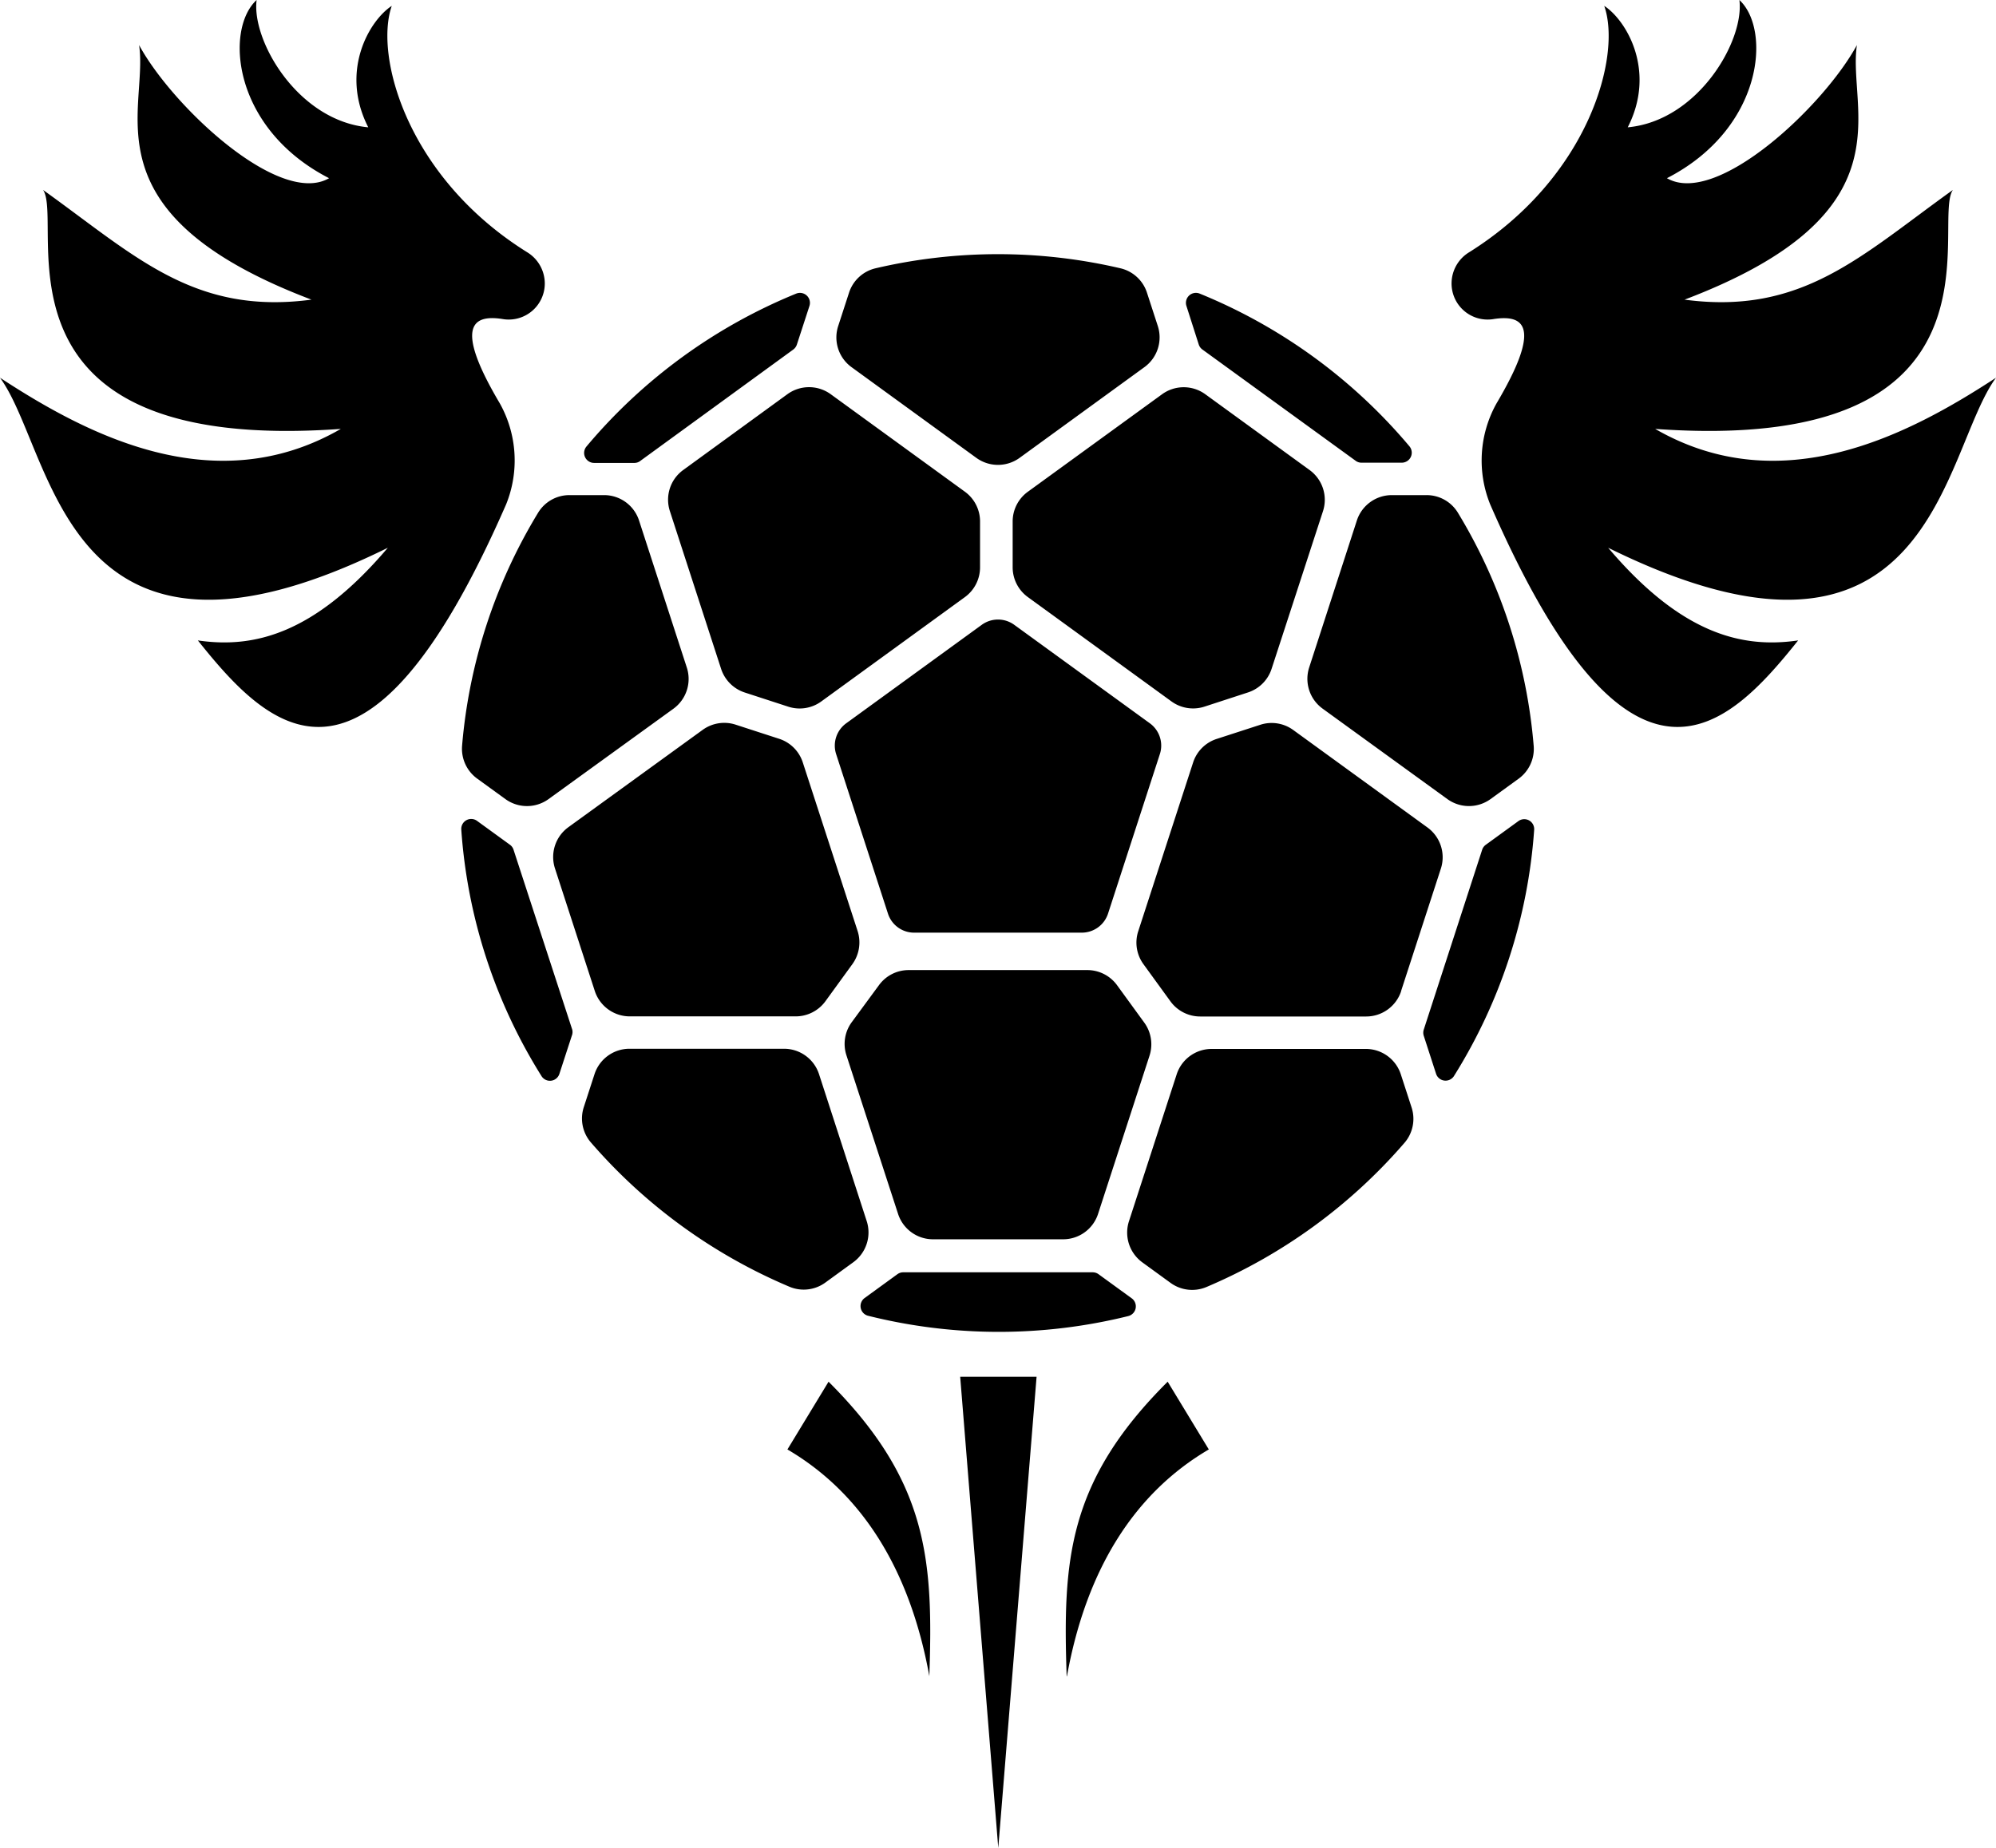 <svg xmlns="http://www.w3.org/2000/svg" viewBox="0 0 339.67 314.52"><title>aerial-goal</title><path d="M142.29,128.35l8.82,27.15a4.67,4.67,0,0,0,4.45,3.24H184.1a4.7,4.7,0,0,0,4.46-3.24l8.82-27.15a4.69,4.69,0,0,0-1.7-5.24l-23.09-16.77a4.7,4.7,0,0,0-5.51,0L144,123.11A4.69,4.69,0,0,0,142.29,128.35ZM108.76,88.62l8.12,25a6.27,6.27,0,0,1-2.27,7L93.36,136A6.26,6.26,0,0,1,86,136l-4.81-3.49A6.28,6.28,0,0,1,78.63,127,90.92,90.92,0,0,1,91.57,87.27a6.23,6.23,0,0,1,5.33-3h5.91A6.25,6.25,0,0,1,108.76,88.62Zm31.71,81.79,4.59-6.32a6.31,6.31,0,0,0,.89-5.61l-9.34-28.73a6.25,6.25,0,0,0-4-4l-7.42-2.41a6.26,6.26,0,0,0-5.62.89L96.71,140.8a6.27,6.27,0,0,0-2.27,7l6.78,20.87a6.27,6.27,0,0,0,6,4.32H135.4A6.27,6.27,0,0,0,140.47,170.41Zm46.37,36.27,8.78-27a6.27,6.27,0,0,0-.88-5.61l-4.64-6.38a6.26,6.26,0,0,0-5.06-2.58H154.63a6.25,6.25,0,0,0-5.06,2.58L144.93,174a6.25,6.25,0,0,0-.89,5.61l8.79,27a6.24,6.24,0,0,0,5.95,4.32h22.11A6.25,6.25,0,0,0,186.84,206.68ZM172.33,88.75v7.81a6.26,6.26,0,0,0,2.58,5.06l24.44,17.76a6.26,6.26,0,0,0,5.62.89l7.42-2.42a6.25,6.25,0,0,0,4-4L225.14,87a6.26,6.26,0,0,0-2.28-7l-17.75-12.9a6.26,6.26,0,0,0-7.35,0l-22.85,16.6A6.25,6.25,0,0,0,172.33,88.75ZM261,127A90.9,90.9,0,0,0,248.1,87.27a6.23,6.23,0,0,0-5.33-3h-5.92a6.26,6.26,0,0,0-5.95,4.33l-8.11,25a6.27,6.27,0,0,0,2.27,7L246.3,136a6.27,6.27,0,0,0,7.36,0l4.81-3.49A6.27,6.27,0,0,0,261,127Zm-22.58,41.71,6.78-20.87a6.26,6.26,0,0,0-2.28-7l-22.84-16.59a6.24,6.24,0,0,0-5.61-.89l-7.43,2.41a6.23,6.23,0,0,0-4,4l-9.34,28.73a6.24,6.24,0,0,0,.89,5.61l4.59,6.32a6.26,6.26,0,0,0,5.06,2.58H232.5A6.27,6.27,0,0,0,238.45,168.67ZM114,87l8.72,26.86a6.28,6.28,0,0,0,4,4l7.43,2.42a6.25,6.25,0,0,0,5.61-.89l24.44-17.76a6.26,6.26,0,0,0,2.58-5.06V88.75a6.25,6.25,0,0,0-2.58-5.06l-22.84-16.6a6.27,6.27,0,0,0-7.36,0L116.26,80A6.25,6.25,0,0,0,114,87ZM232.5,178.53H206.24a6.26,6.26,0,0,0-6,4.33l-8.12,25a6.27,6.27,0,0,0,2.28,7l4.8,3.49a6.25,6.25,0,0,0,6.09.71,91.9,91.9,0,0,0,33.73-24.56,6.25,6.25,0,0,0,1.2-6l-1.82-5.6A6.26,6.26,0,0,0,232.5,178.53Zm-92.08,39.79,4.8-3.49a6.27,6.27,0,0,0,2.27-7l-8.11-25a6.26,6.26,0,0,0-5.95-4.33H107.17a6.26,6.26,0,0,0-6,4.33l-1.82,5.6a6.24,6.24,0,0,0,1.19,6A91.94,91.94,0,0,0,134.33,219,6.25,6.25,0,0,0,140.42,218.32ZM195.19,49.83a6.24,6.24,0,0,0-4.49-4.16,91.53,91.53,0,0,0-41.73,0,6.24,6.24,0,0,0-4.49,4.16l-1.84,5.66a6.25,6.25,0,0,0,2.27,7l21.24,15.44a6.27,6.27,0,0,0,7.36,0l21.24-15.44a6.26,6.26,0,0,0,2.28-7Zm63.25,89.89-5.59,4.06a1.68,1.68,0,0,0-.62.84l-9.95,30.65a1.71,1.71,0,0,0,0,1l2.12,6.54a1.7,1.7,0,0,0,3,.38,90.91,90.91,0,0,0,13.68-42A1.69,1.69,0,0,0,258.44,139.72Zm-65.9,81.22-5.6-4.07a1.7,1.7,0,0,0-1-.32H153.72a1.67,1.67,0,0,0-1,.32l-5.6,4.07a1.7,1.7,0,0,0,.58,3A91.67,91.67,0,0,0,192,224,1.7,1.7,0,0,0,192.54,220.94ZM97.39,175.27l-10-30.65a1.66,1.66,0,0,0-.61-.84l-5.59-4.06a1.69,1.69,0,0,0-2.69,1.48,90.8,90.8,0,0,0,13.68,42,1.69,1.69,0,0,0,3-.38l2.13-6.54A1.71,1.71,0,0,0,97.39,175.27ZM201.9,52.07,204,58.64a1.7,1.7,0,0,0,.62.85l26.07,18.93a1.64,1.64,0,0,0,1,.33h6.86a1.7,1.7,0,0,0,1.3-2.79,91.92,91.92,0,0,0-35.72-26A1.7,1.7,0,0,0,201.9,52.07ZM109,78.42,135,59.49a1.73,1.73,0,0,0,.61-.85l2.14-6.57a1.7,1.7,0,0,0-2.25-2.1A91.92,91.92,0,0,0,99.8,76a1.7,1.7,0,0,0,1.3,2.79H108A1.64,1.64,0,0,0,109,78.42Zm60.88,236.1,6.52-80.19h-13Zm11.69-29.23c3.33-18.43,11.66-31.27,24.14-38.59l-7-11.53C181.67,252.13,180.85,265.6,181.52,285.29ZM141,235.17l-7,11.53c12.48,7.32,20.81,20.16,24.15,38.59C158.82,265.6,158,252.13,141,235.17ZM273,1c3.81,2.48,8.89,11.11,4,20.67C289,20.56,296.89,6.89,296,0c5.44,5,4.11,21.89-12.33,30.33,8.44,4.89,26.66-12.22,32.33-22.66-1.67,11.11,9.33,28.66-29.33,43.33,20,2.67,30-7.45,45.66-18.67-3.77,5.56,11.11,45.11-50.66,40.67,21.55,12.44,43.33.89,58-8.71-9.34,12.71-10.67,56.28-66,28.94C286.19,108,296.54,110.39,306,109c-12.07,15.14-28.5,31.7-52.41-23.16a19.92,19.92,0,0,1,1.07-17.16c7.44-12.57,5.2-15.32-.64-14.35a6.14,6.14,0,0,1-7-6.13h0a6.22,6.22,0,0,1,3-5.27C270.42,30.16,276,9.49,273,1ZM89.71,42.93a6.24,6.24,0,0,1,3,5.27h0a6.14,6.14,0,0,1-7,6.13c-5.84-1-8.09,1.78-.64,14.35a19.92,19.92,0,0,1,1.06,17.16C62.16,140.7,45.73,124.14,33.67,109c9.45,1.39,19.8-1,32.33-15.77C10.67,120.57,9.33,77,0,64.29,14.67,73.89,36.44,85.44,58,73-3.78,77.44,11.11,37.89,7.33,32.33,23,43.55,33,53.67,53,51,14.33,36.33,25.33,18.78,23.67,7.67,29.33,18.11,47.56,35.22,56,30.33,39.56,21.89,38.22,5,43.67,0c-.89,6.89,7,20.56,19,21.67-4.89-9.56.19-18.19,4-20.67C63.69,9.49,69.24,30.16,89.71,42.93Z"/></svg>